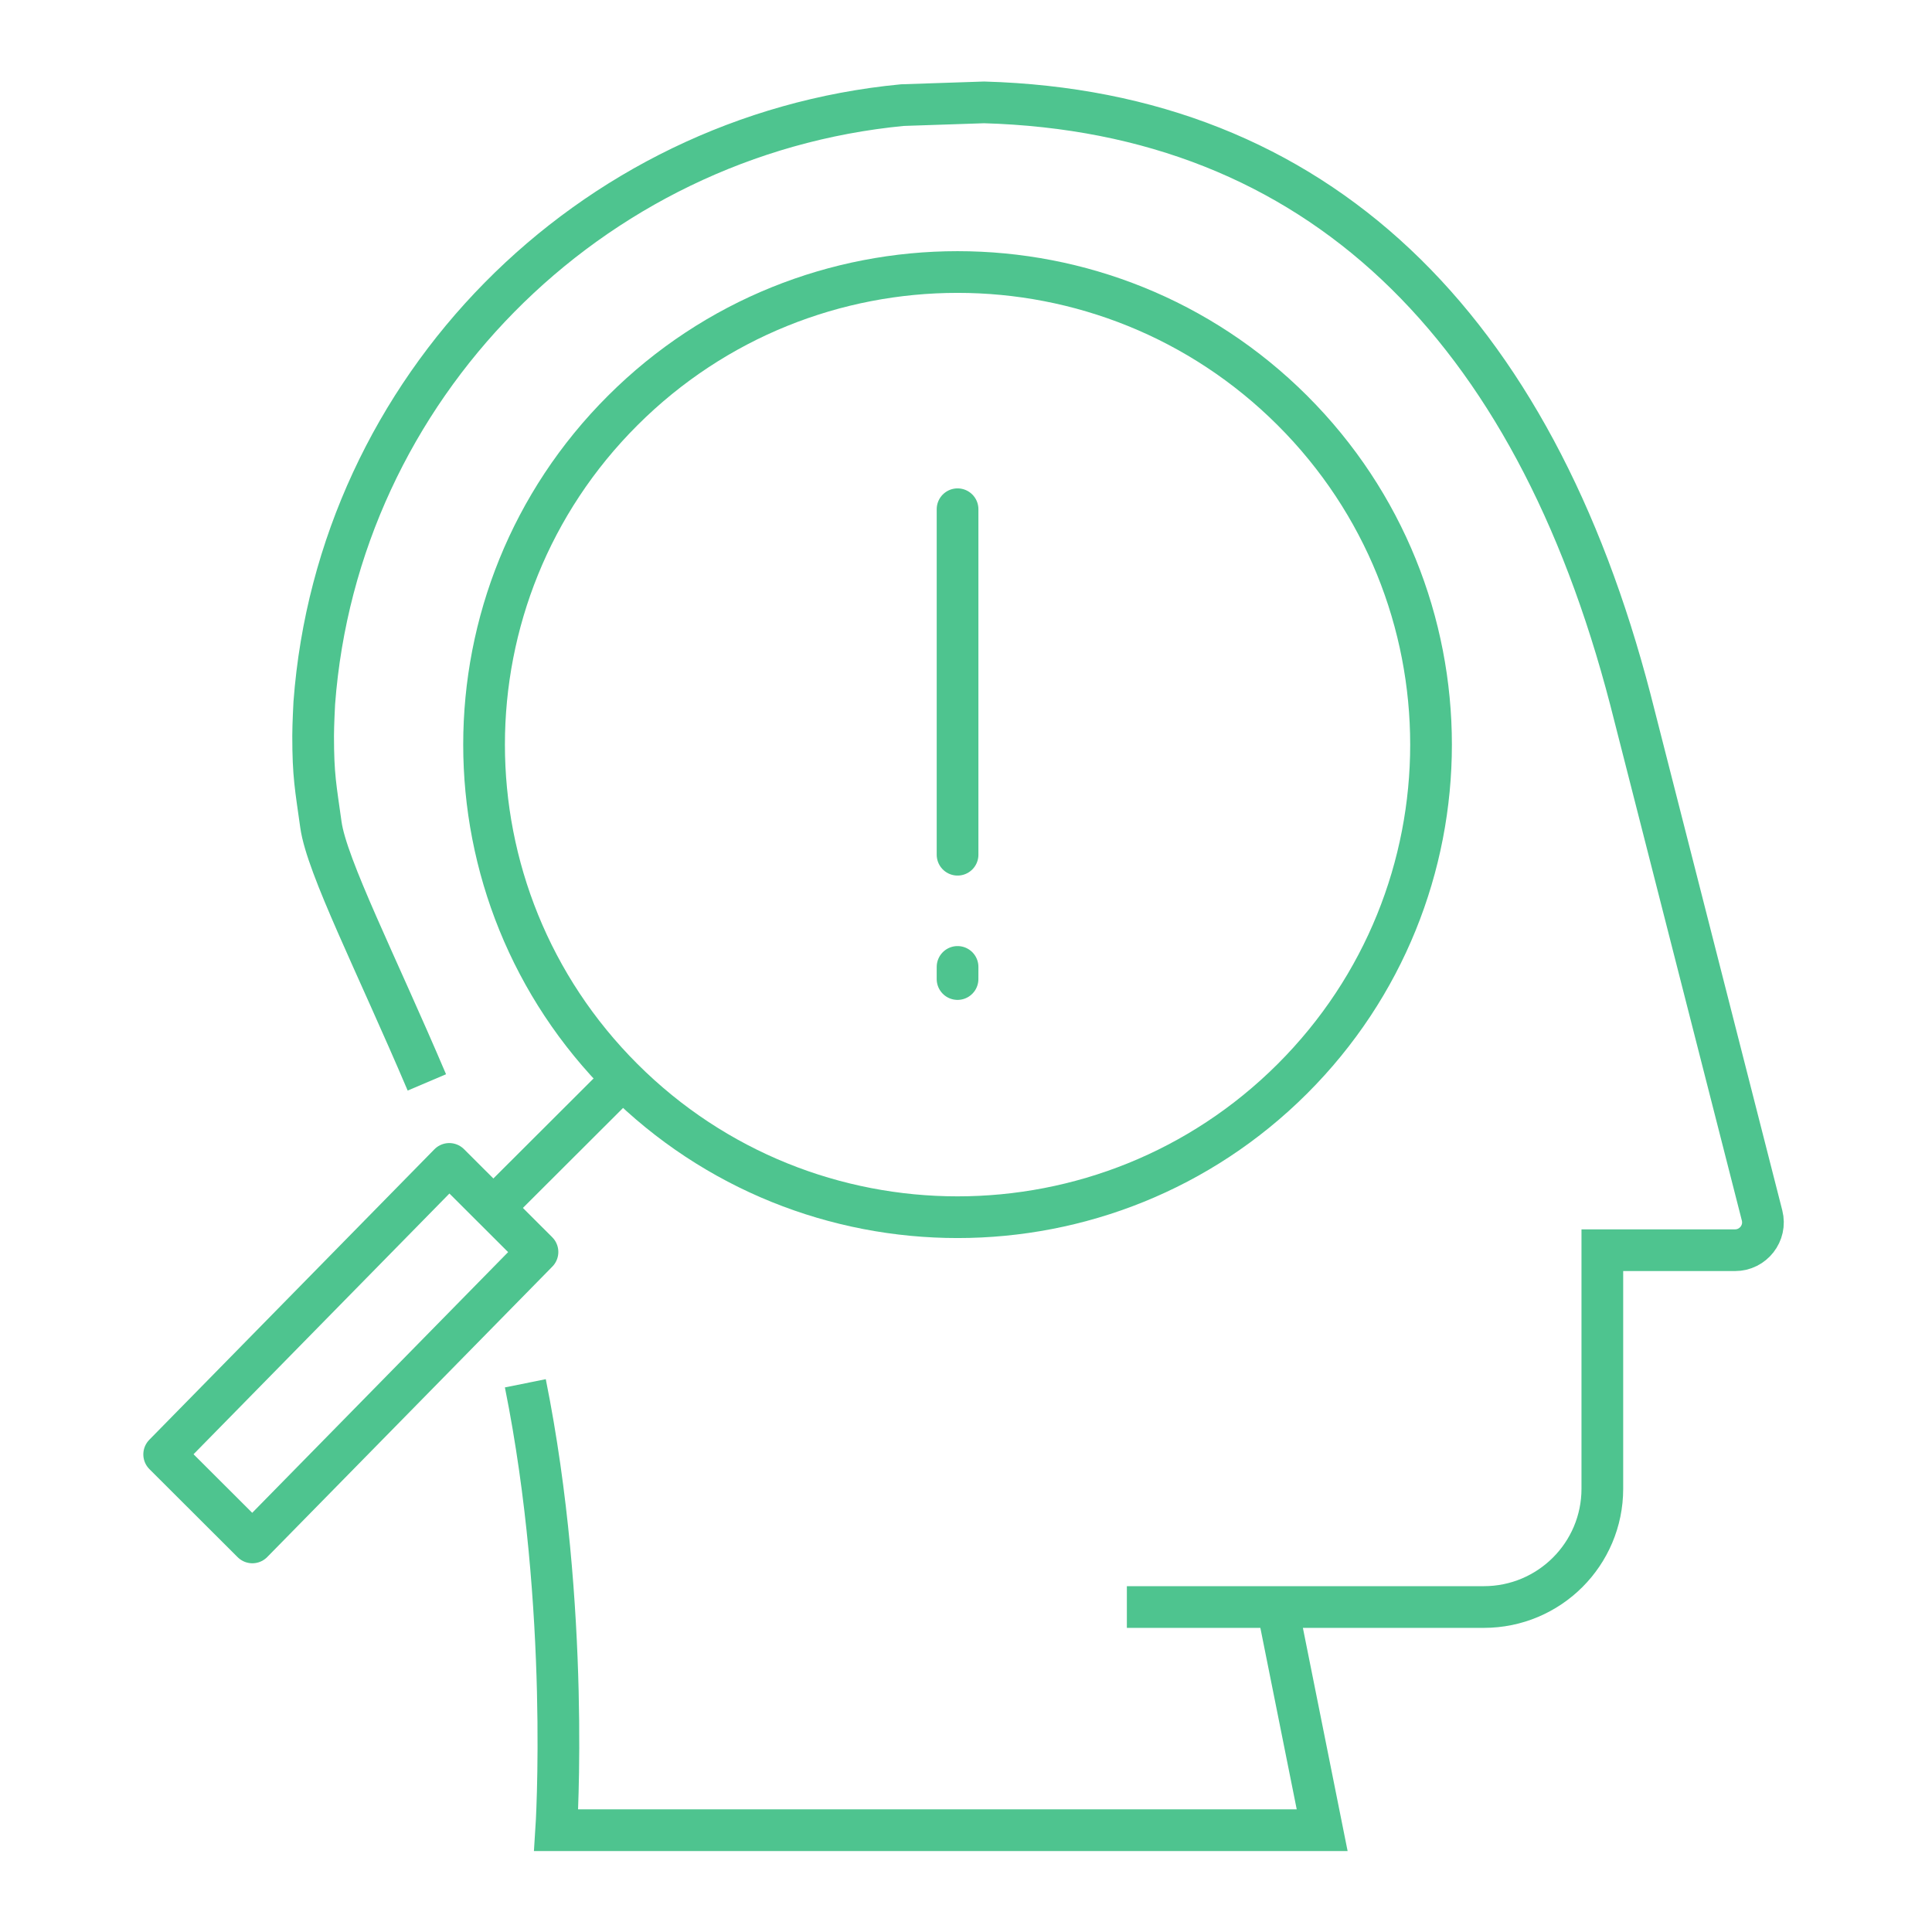 <?xml version="1.0" encoding="UTF-8"?>
<svg width="130px" height="130px" viewBox="0 0 130 130" version="1.1" xmlns="http://www.w3.org/2000/svg" xmlns:xlink="http://www.w3.org/1999/xlink">
    <!-- Generator: Sketch 55.1 (78136) - https://sketchapp.com -->
    <title>Artboard Copy</title>
    <desc>Created with Sketch.</desc>
    <g id="Artboard-Copy" stroke="none" stroke-width="1" fill="none" fill-rule="evenodd">
        <g id="aboutme-2" transform="translate(11, 6)" stroke="#4EC48F" stroke-width="2.806">
            <path d="M64.824,102.133 L88.843,102.133 C93.249,102.133 96.818,98.569 96.818,94.173 L96.818,78.124 L105.746,78.124 C106.97,78.124 107.868,76.972 107.566,75.788 L98.703,41.066 C92.166,15.936 77.682,1.536 55.223,0.889 L49.719,1.073 C28.605,3.095 11.731,20.126 10.147,41.311 C10.147,41.311 10.07,42.769 10.07,43.509 C10.07,46.217 10.242,46.966 10.593,49.49 C10.984,52.288 14.344,58.889 17.722,66.833 M24.349,87.079 C27.405,102.251 26.425,117.15 26.425,117.15 L77.966,117.15 L75.11,102.898" id="Stroke-594"></path>
            <path d="M53.432,28.265 L53.432,51.512" id="Stroke-596" stroke-linecap="round"></path>
            <path d="M53.432,59.062 L53.431,59.878" id="Stroke-598" stroke-linecap="round"></path>
            <path d="M30.904,21.618 C18.461,34.036 18.461,54.17 30.904,66.59 C43.345,79.007 63.519,79.007 75.96,66.59 C88.403,54.17 88.401,34.036 75.96,21.618 C63.517,9.199 43.345,9.199 30.904,21.618 Z" id="Stroke-600"></path>
            <path d="M30.66,66.833 L22.197,75.28" id="Stroke-602"></path>
            <polygon id="Stroke-604" stroke-linejoin="round" points="19.23 72.317 25.166 78.242 5.981 97.786 0.047 91.863"></polygon>
        </g>
    </g>
</svg>
